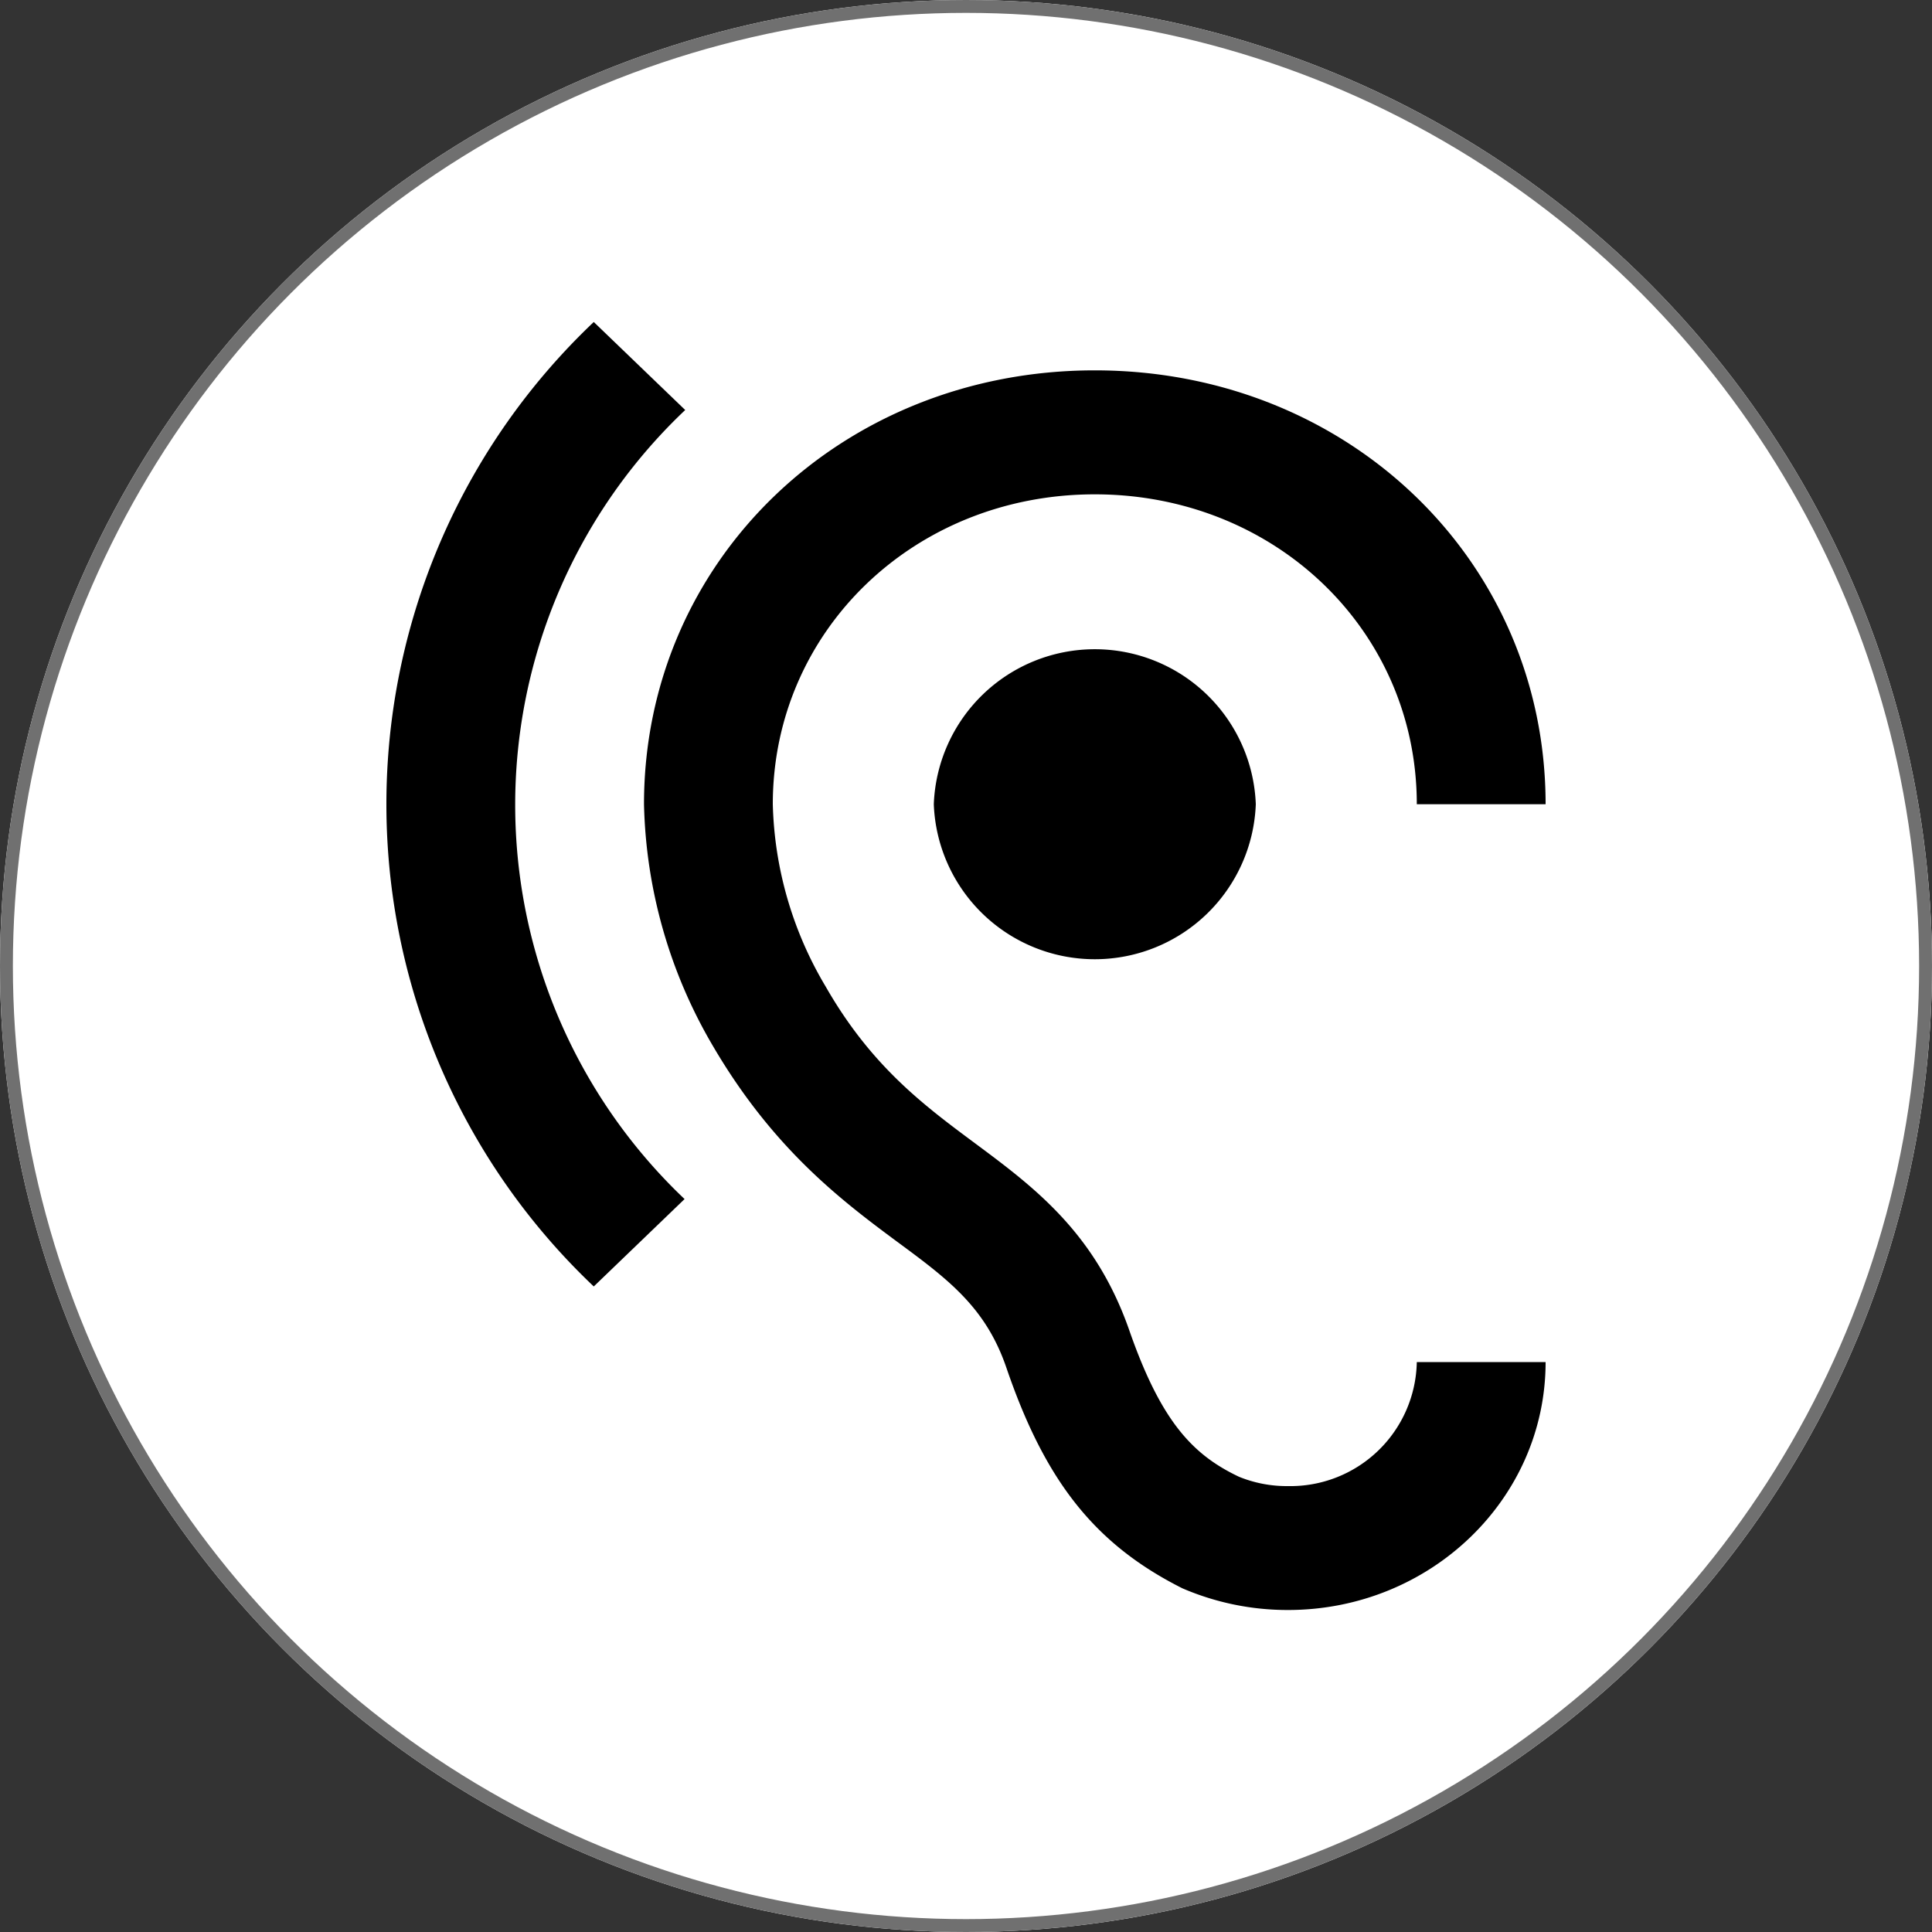 <svg xmlns="http://www.w3.org/2000/svg" width="150" height="150" viewBox="0 0 150 150">
  <rect x="0" y="0" width="150" height="150" fill="#333333" stroke="none"/>
  <g id="グループ_16118" data-name="グループ 16118" transform="translate(-138 -1909)">
    <g id="楕円形_2" data-name="楕円形 2" transform="translate(138 1909)" fill="#fff" stroke="#707070" stroke-width="1">
      <circle cx="75" cy="75" r="75" stroke="none"/>
      <circle cx="75" cy="75" r="74.5" fill="none"/>
    </g>
    <path id="ear_hearing_icon_135675" d="M73,91.6a9.837,9.837,0,0,1-3.8-.722c-3.55-1.684-6.05-4.235-8.55-11.453C58,71.913,53.3,68.4,48.7,64.983c-3.95-2.936-8.05-5.967-11.6-12.175A29,29,0,0,1,33,38.66C33,25.185,44,14.6,58,14.6S83,25.185,83,38.66H93C93,19.747,77.65,4.974,58,4.974S23,19.747,23,38.66a38.693,38.693,0,0,0,5.35,18.768c4.65,7.94,9.9,11.935,14.25,15.159,4.05,2.984,6.95,5.149,8.55,9.865,3,8.758,6.85,13.667,13.65,17.084A20.622,20.622,0,0,0,73,101.22c11.046,0,20-8.618,20-19.249H83A9.818,9.818,0,0,1,73,91.6M26.2,8.053,19.1,1.22a51.582,51.582,0,0,0,0,74.88l7.05-6.785A42.194,42.194,0,0,1,26.2,8.053M45.5,38.66a12.509,12.509,0,0,0,25,0,12.509,12.509,0,0,0-25,0Z" transform="translate(165 1932.78)"/>
  </g>
</svg>
